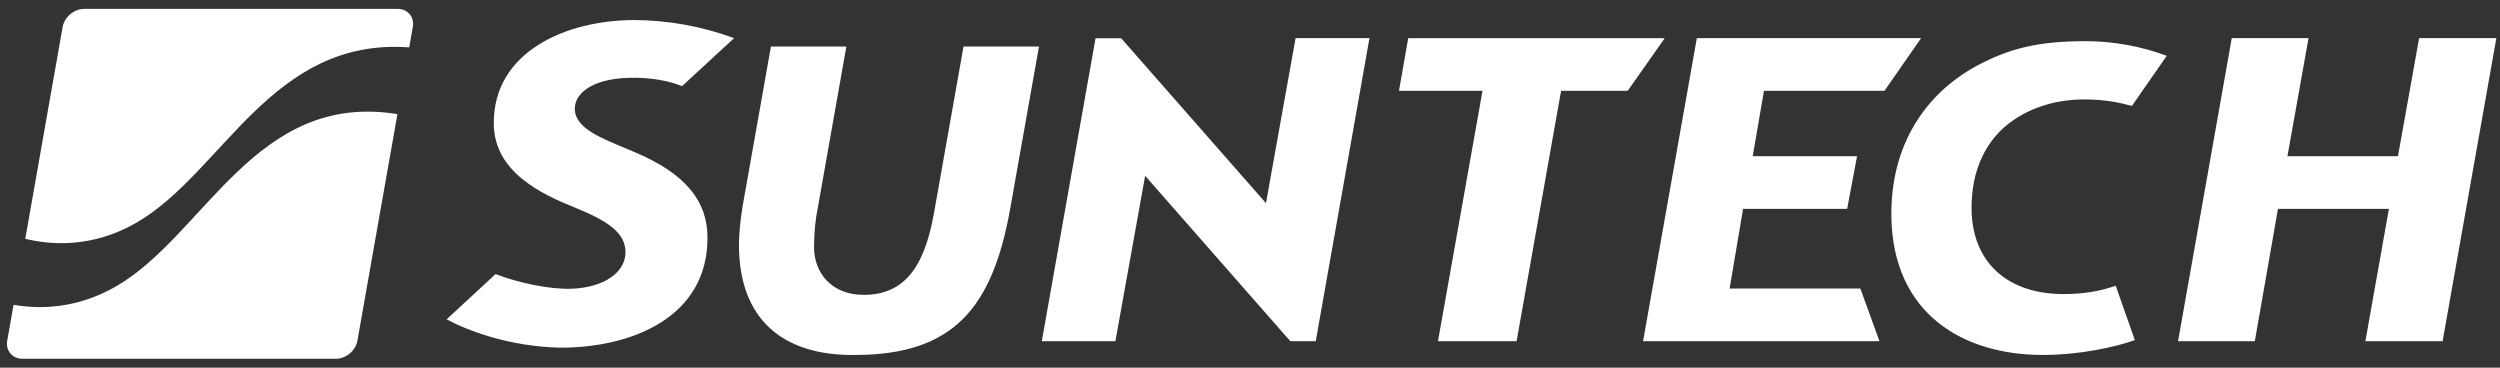 <svg width="340" height="50" viewBox="0 0 340 50" fill="none" xmlns="http://www.w3.org/2000/svg">
<rect x="0" y="0" width="340" height="50" fill="#333333" stroke="none"/>
<g clip-path="url(#clip0_791_5568)">
<path d="M15.805 38.932C10.453 42.02 5.398 42.072 1.846 41.455L0.98 46.339C0.75 47.683 1.682 48.792 3.054 48.792H45.681C47.05 48.792 48.384 47.683 48.608 46.339L54.05 15.521C34.735 12.38 27.875 31.95 15.805 38.932ZM54.082 1.209H11.455C10.078 1.209 8.756 2.313 8.518 3.667L3.436 32.476C6.908 33.327 12.556 33.751 18.566 30.278C30.323 23.475 36.893 5.066 55.652 6.445L56.143 3.667C56.379 2.313 55.448 1.209 54.082 1.209Z" fill="white"/>
<path d="M303.519 5.188L296.215 46.404H306.654L309.804 28.404H324.892L321.693 46.404H332.194L339.504 5.188H329L326.122 21.246H311.092L313.961 5.188H303.519ZM195.565 46.406H206.256L212.308 12.349H221.368L226.403 5.191H191.518L190.262 12.349H201.622L195.565 46.406ZM252.558 21.246H238.371L239.901 12.349H256.291L261.272 5.188H230.769L223.457 46.406H255.612L253.01 39.243H235.228L237.059 28.404H251.212L252.558 21.246ZM67.156 16.868C67.218 23.366 73.588 26.38 78.159 28.215C82.475 29.991 85.037 31.539 85.067 34.272C85.092 37.013 82.182 39.104 77.74 39.268C74.813 39.382 70.616 38.496 67.397 37.279C67.233 37.442 62.057 42.214 60.742 43.43C63.488 44.911 69.205 47.15 76.269 47.282C85.984 47.282 96.35 43.1 96.216 32.157C96.166 27.345 93.212 23.595 86.359 20.71L85.478 20.338C82.019 18.87 78.199 17.528 78.171 14.814C78.147 12.78 80.404 10.739 85.478 10.583C88.646 10.484 91.178 11.064 92.751 11.719C93.458 11.069 98.327 6.585 99.835 5.188C95.508 3.591 90.938 2.757 86.327 2.723C76.919 2.723 67.042 7.088 67.156 16.868ZM176.199 5.188H186.247L178.94 46.406H175.487L155.739 23.91L151.693 46.406H141.685L148.992 5.208H152.485L172.171 27.63L176.199 5.188ZM280.653 39.992C272.902 39.992 268.217 35.572 268.132 28.466C268.07 23.2 270.077 18.81 273.944 16.258C276.367 14.628 279.574 13.522 283.478 13.522C286.467 13.522 288.526 14.025 289.939 14.405L294.677 7.589C291.177 6.29 287.477 5.615 283.744 5.597C277.067 5.597 273.202 6.622 268.834 8.953C261.857 12.746 257.117 19.718 257.226 29.384C257.385 42.708 267.011 48.274 277.823 48.274C282.727 48.274 287.571 47.245 290.339 46.252L287.739 38.864C285.8 39.518 283.714 39.992 280.653 39.992ZM131.04 6.324L126.997 29.118C125.64 36.678 122.736 40.101 117.47 40.101C112.918 40.101 110.825 36.949 110.716 33.925C110.691 31.504 110.964 29.552 111.162 28.597L115.106 6.324H104.847L100.986 28.101C100.705 29.87 100.477 31.827 100.502 33.595C100.604 43.38 106.43 48.403 116.272 48.274C129.685 48.274 134.976 41.85 137.384 28.399L141.303 6.324H131.04Z" fill="white"/>
</g>
<defs>
<clipPath id="clip0_791_5568">
<rect width="338.753" height="50" fill="white" transform="translate(0.75)"/>
</clipPath>
</defs>
</svg>
